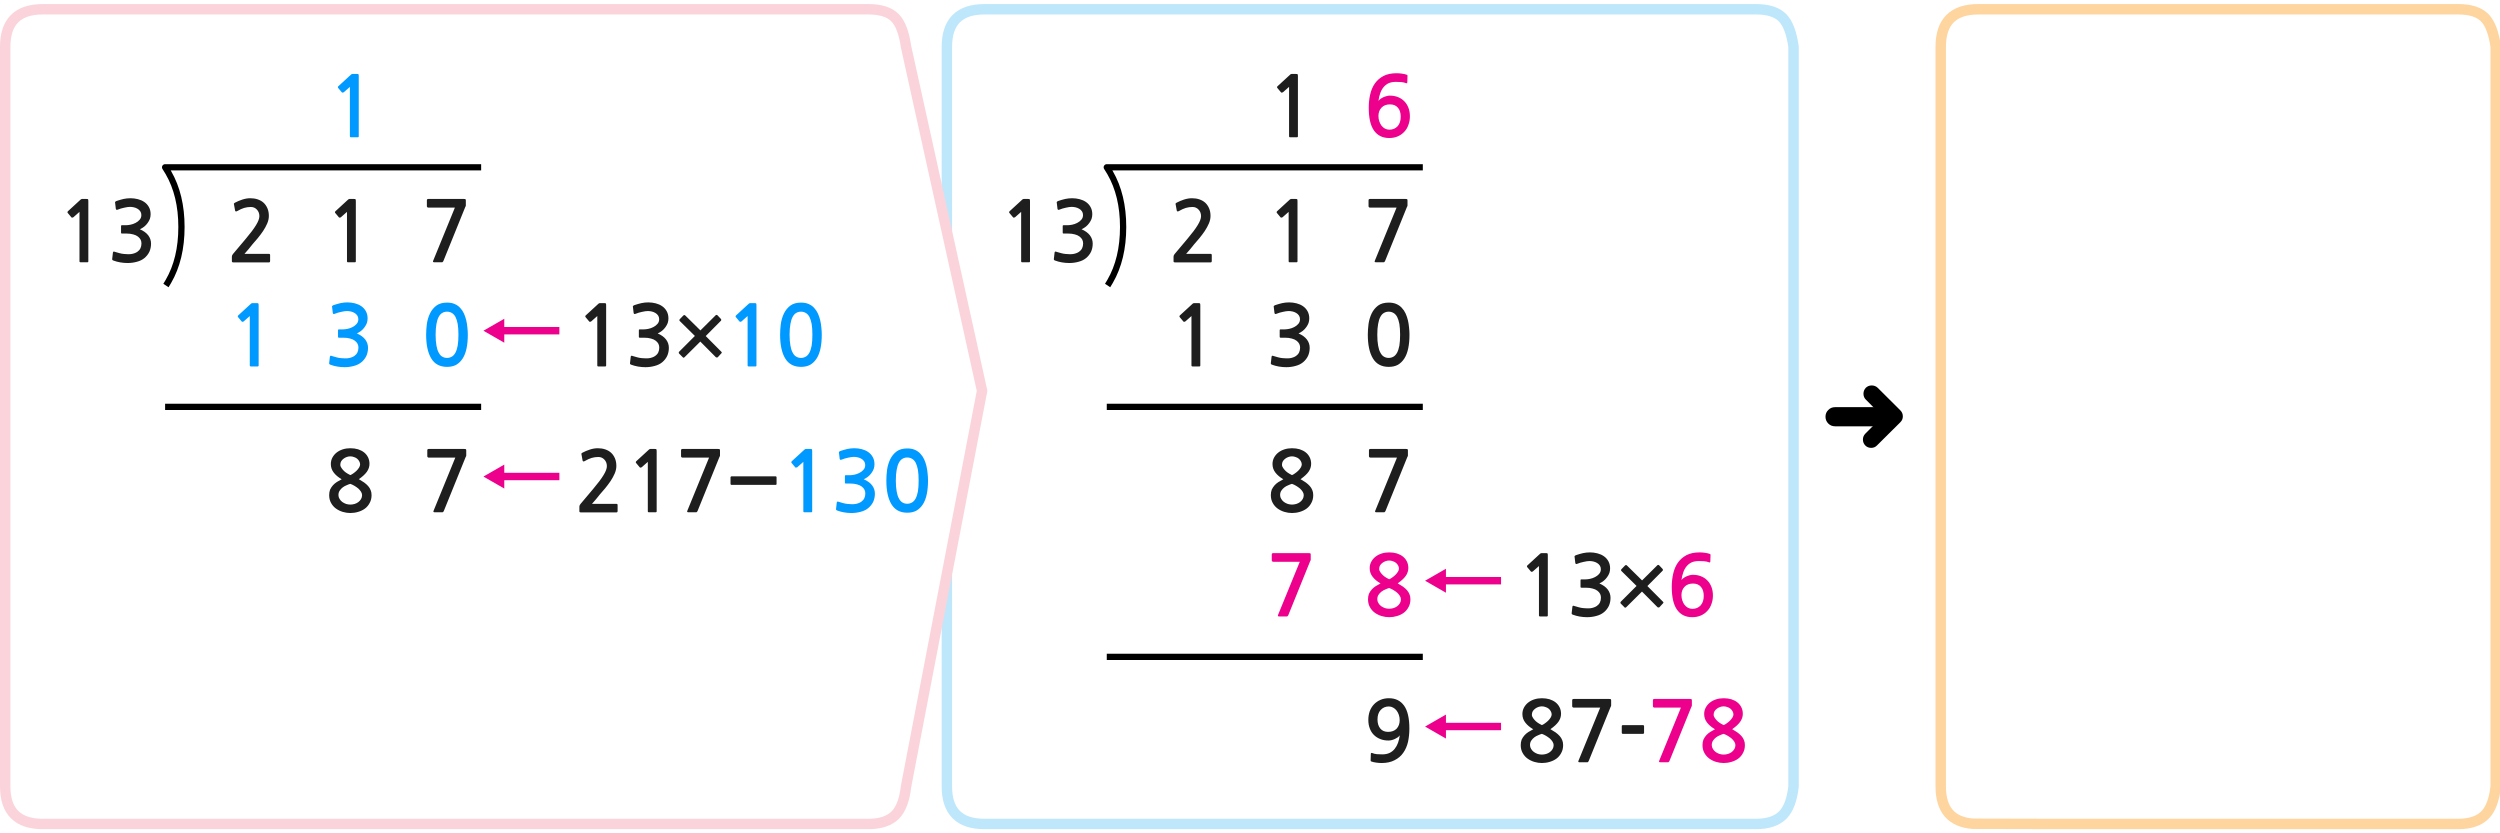 
<svg xmlns="http://www.w3.org/2000/svg" version="1.1" xmlns:xlink="http://www.w3.org/1999/xlink" preserveAspectRatio="none" x="0px" y="0px" width="1200px" height="400px" viewBox="0 0 1200 400">
<defs>
<filter id="Filter_1" x="-20%" y="-20%" width="140%" height="140%" color-interpolation-filters="sRGB">
<feColorMatrix in="SourceGraphic" type="matrix" values="0 0 0 0 1 0 0 0 0 0.4 0 0 0 0 0.4 0 0 0 1 0" result="result1"/>
</filter>

<g id="fnfnfmf4545_1_Layer1_0_FILL">
<path fill="#FFFFFF" stroke="none" d="
M 241.75 -211.35
Q 237.75 -215.5 228.95 -215.5
L -141.45 -215.5
Q -159.45 -215.5 -159.45 -197.5
L -159.45 157.55
Q -159.45 175.55 -141.45 175.55
L 228.95 175.55
Q 237.65 175.55 241.95 171.1 245.9 166.95 246.95 157.55
L 246.95 -197.5
Q 245.55 -207.4 241.75 -211.35 Z"/>
</g>

<g id="fnfnfmf4545_1_Layer0_0_FILL">
<path fill="#EC008C" stroke="none" d="
M 70.1 128.8
L 80.1 134.55 80.1 130.55 106.55 130.55 106.55 127 80.1 127 80.1 123.05 70.1 128.8
M 106.55 60.55
L 106.55 57 80.1 57 80.1 53.05 70.1 58.8 80.1 64.55 80.1 60.55 106.55 60.55
M 49.2 45.75
Q 47.5 46.3 46.25 47.3 45 48.3 44.25 49.7 43.5 51.1 43.5 52.8 43.5 55.1 44.9 56.9 46.3 58.7 48.7 60.1 47.5 60.7 46.4 61.4 45.3 62.1 44.5 63 43.7 63.9 43.15 65.05 42.7 66.2 42.7 67.7 42.7 69.85 43.6 71.45 44.5 73.1 45.95 74.15 47.4 75.2 49.2 75.75 51.05 76.3 52.85 76.3 54.8 76.3 56.6 75.75 58.5 75.2 59.9 74.15 61.3 73.1 62.15 71.45 63.05 69.85 63.05 67.7 63.05 66.3 62.6 65.3 62.2 64.25 61.4 63.35 60.6 62.45 59.5 61.65 58.35 60.9 56.95 60.05 59.55 58.25 60.8 56.5 62.05 54.7 62.05 52.7 62.05 50.95 61.35 49.55 60.65 48.15 59.45 47.2 58.25 46.25 56.55 45.7 54.85 45.2 52.85 45.2 50.9 45.2 49.2 45.75
M 52.85 49.1
Q 53.8 49.1 54.65 49.45 55.5 49.7 56.15 50.25 56.8 50.8 57.15 51.5 57.55 52.2 57.55 53 57.55 53.7 57.05 54.5 56.55 55.3 55.8 56.05 55.05 56.75 54.25 57.3 53.5 57.85 52.85 58.1 52.35 57.9 51.55 57.4 50.75 56.95 49.95 56.25 49.2 55.55 48.65 54.75 48.05 53.95 48.05 53.1 48.05 52.15 48.5 51.4 48.95 50.7 49.65 50.2 50.3 49.7 51.15 49.4 52 49.1 52.85 49.1
M 49 71
Q 48.2 70.4 47.7 69.55 47.15 68.7 47.15 67.7 47.15 66.45 47.75 65.55 48.35 64.65 49.2 64 50.05 63.35 51.1 62.95 52.05 62.5 52.85 62.3 53.85 62.65 54.85 63.25 55.85 63.85 56.7 64.55 57.5 65.3 58 66.1 58.5 66.95 58.5 67.7 58.5 68.75 58 69.6 57.5 70.45 56.7 71.05 55.9 71.65 54.9 71.95 53.85 72.25 52.85 72.25 51.9 72.25 50.85 71.95 49.85 71.6 49 71
M 198 115.7
Q 197.85 115.55 197.15 115.55
L 180.15 115.55
Q 179.45 115.55 179.45 116.2
L 179.45 119
Q 179.45 119.35 179.65 119.5 179.85 119.7 180.15 119.7
L 192.9 119.7 182.45 145.25
Q 182.3 145.7 182.45 145.8 182.6 145.95 183.2 145.95
L 186.45 145.95
Q 186.85 145.95 187 145.85 187.15 145.7 187.35 145.4
L 197.9 119.35
Q 198.15 119.05 198.15 118.7
L 198.15 116.3
Q 198.15 115.85 198 115.7
M 204.8 119.7
Q 204.05 121.1 204.05 122.8 204.05 125.1 205.45 126.9 206.85 128.7 209.25 130.1 208.05 130.7 206.95 131.4 205.85 132.1 205.05 133 204.25 133.9 203.7 135.05 203.25 136.2 203.25 137.7 203.25 139.85 204.15 141.45 205.05 143.1 206.5 144.15 207.95 145.2 209.75 145.75 211.6 146.3 213.4 146.3 215.35 146.3 217.15 145.75 219.05 145.2 220.45 144.15 221.85 143.1 222.7 141.45 223.6 139.85 223.6 137.7 223.6 136.3 223.15 135.3 222.75 134.25 221.95 133.35 221.15 132.45 220.05 131.65 218.9 130.9 217.5 130.05 220.1 128.25 221.35 126.5 222.6 124.7 222.6 122.7 222.6 120.95 221.9 119.55 221.2 118.15 220 117.2 218.8 116.25 217.1 115.7 215.4 115.2 213.4 115.2 211.45 115.2 209.75 115.75 208.05 116.3 206.8 117.3 205.55 118.3 204.8 119.7
M 208.6 123.1
Q 208.6 122.15 209.05 121.4 209.5 120.7 210.2 120.2 210.85 119.7 211.7 119.4 212.55 119.1 213.4 119.1 214.35 119.1 215.2 119.45 216.05 119.7 216.7 120.25 217.35 120.8 217.7 121.5 218.1 122.2 218.1 123 218.1 123.7 217.6 124.5 217.1 125.3 216.35 126.05 215.6 126.75 214.8 127.3 214.05 127.85 213.4 128.1 212.9 127.9 212.1 127.4 211.3 126.95 210.5 126.25 209.75 125.55 209.2 124.75 208.6 123.95 208.6 123.1
M 215.4 133.25
Q 216.4 133.85 217.25 134.55 218.05 135.3 218.55 136.1 219.05 136.95 219.05 137.7 219.05 138.75 218.55 139.6 218.05 140.45 217.25 141.05 216.45 141.65 215.45 141.95 214.4 142.25 213.4 142.25 212.45 142.25 211.4 141.95 210.4 141.6 209.55 141 208.75 140.4 208.25 139.55 207.7 138.7 207.7 137.7 207.7 136.45 208.3 135.55 208.9 134.65 209.75 134 210.6 133.35 211.65 132.95 212.6 132.5 213.4 132.3 214.4 132.65 215.4 133.25
M 207.1 46.45
Q 207.15 46.05 206.8 45.95 205.9 45.6 204.45 45.4 203.05 45.2 201.9 45.2 198.15 45.2 195.6 46.5 193.05 47.85 191.45 50.1 189.9 52.3 189.2 55.35 188.5 58.35 188.5 61.75 188.5 69.2 191.05 72.75 193.6 76.3 198.3 76.3 200.6 76.3 202.45 75.5 204.3 74.7 205.6 73.25 206.9 71.9 207.55 69.95 208.25 68.1 208.25 65.9 208.25 63.6 207.55 61.8 206.85 59.95 205.55 58.65 204.3 57.35 202.5 56.65 200.75 55.95 198.55 55.95 197.8 55.95 197 56.2 196.2 56.4 195.45 56.75 194.7 57.1 194.1 57.55 193.5 58 193.15 58.5 193.4 56.55 194 54.85 194.55 53.2 195.55 51.95 196.55 50.7 198 50 199.5 49.35 201.55 49.35 202.95 49.35 204.15 49.45 205.3 49.55 206.35 49.95 206.9 50.2 207 49.65
L 207.1 46.45
M 194.65 61.7
Q 196.1 60.15 198.7 60.15 201.15 60.15 202.5 61.75 203.85 63.3 203.85 66.1 203.85 68.95 202.35 70.65 200.8 72.3 198.4 72.3 197.3 72.3 196.3 71.8 195.35 71.3 194.65 70.4 193.95 69.5 193.55 68.25 193.15 67.1 193.15 65.7 193.15 63.25 194.65 61.7
M -3.5 46.2
L -3.5 49
Q -3.5 49.35 -3.3 49.5 -3.1 49.7 -2.8 49.7
L 9.95 49.7 -0.5 75.25
Q -0.65 75.7 -0.5 75.8 -0.35 75.95 0.25 75.95
L 3.5 75.95
Q 3.9 75.95 4.05 75.85 4.2 75.7 4.4 75.4
L 14.95 49.35
Q 15.2 49.05 15.2 48.7
L 15.2 46.3
Q 15.2 45.85 15.05 45.7 14.9 45.55 14.2 45.55
L -2.8 45.55
Q -3.5 45.55 -3.5 46.2
M 60.9 -180.05
Q 61.45 -179.8 61.55 -180.35
L 61.65 -183.55
Q 61.7 -183.95 61.35 -184.05 60.45 -184.4 59 -184.6 57.6 -184.8 56.45 -184.8 52.7 -184.8 50.15 -183.5 47.6 -182.15 46 -179.9 44.45 -177.7 43.75 -174.65 43.05 -171.65 43.05 -168.25 43.05 -160.8 45.6 -157.25 48.15 -153.7 52.85 -153.7 55.15 -153.7 57 -154.5 58.85 -155.3 60.15 -156.75 61.45 -158.1 62.1 -160.05 62.8 -161.9 62.8 -164.1 62.8 -166.4 62.1 -168.2 61.4 -170.05 60.1 -171.35 58.85 -172.65 57.05 -173.35 55.3 -174.05 53.1 -174.05 52.35 -174.05 51.55 -173.8 50.75 -173.6 50 -173.25 49.25 -172.9 48.65 -172.45 48.05 -172 47.7 -171.5 47.95 -173.45 48.55 -175.15 49.1 -176.8 50.1 -178.05 51.1 -179.3 52.55 -180 54.05 -180.65 56.1 -180.65 57.5 -180.65 58.7 -180.55 59.85 -180.45 60.9 -180.05
M 53.25 -169.85
Q 55.7 -169.85 57.05 -168.25 58.4 -166.7 58.4 -163.9 58.4 -161.05 56.9 -159.35 55.35 -157.7 52.95 -157.7 51.85 -157.7 50.85 -158.2 49.9 -158.7 49.2 -159.6 48.5 -160.5 48.1 -161.75 47.7 -162.9 47.7 -164.3 47.7 -166.75 49.2 -168.3 50.65 -169.85 53.25 -169.85 Z"/>

<path fill="#1E1E1E" stroke="none" d="
M 126.15 115.2
Q 124.2 115.2 122.5 115.75 120.8 116.3 119.55 117.3 118.3 118.3 117.55 119.7 116.8 121.1 116.8 122.8 116.8 125.1 118.2 126.9 119.6 128.7 122 130.1 120.8 130.7 119.7 131.4 118.6 132.1 117.8 133 117 133.9 116.45 135.05 116 136.2 116 137.7 116 139.85 116.9 141.45 117.8 143.1 119.25 144.15 120.7 145.2 122.5 145.75 124.35 146.3 126.15 146.3 128.1 146.3 129.9 145.75 131.8 145.2 133.2 144.15 134.6 143.1 135.45 141.45 136.35 139.85 136.35 137.7 136.35 136.3 135.9 135.3 135.5 134.25 134.7 133.35 133.9 132.45 132.8 131.65 131.65 130.9 130.25 130.05 132.85 128.25 134.1 126.5 135.35 124.7 135.35 122.7 135.35 120.95 134.65 119.55 133.95 118.15 132.75 117.2 131.55 116.25 129.85 115.7 128.15 115.2 126.15 115.2
M 121.8 121.4
Q 122.25 120.7 122.95 120.2 123.6 119.7 124.45 119.4 125.3 119.1 126.15 119.1 127.1 119.1 127.95 119.45 128.8 119.7 129.45 120.25 130.1 120.8 130.45 121.5 130.85 122.2 130.85 123 130.85 123.7 130.35 124.5 129.85 125.3 129.1 126.05 128.35 126.75 127.55 127.3 126.8 127.85 126.15 128.1 125.65 127.9 124.85 127.4 124.05 126.95 123.25 126.25 122.5 125.55 121.95 124.75 121.35 123.95 121.35 123.1 121.35 122.15 121.8 121.4
M 124.4 132.95
Q 125.35 132.5 126.15 132.3 127.15 132.65 128.15 133.25 129.15 133.85 130 134.55 130.8 135.3 131.3 136.1 131.8 136.95 131.8 137.7 131.8 138.75 131.3 139.6 130.8 140.45 130 141.05 129.2 141.65 128.2 141.95 127.15 142.25 126.15 142.25 125.2 142.25 124.15 141.95 123.15 141.6 122.3 141 121.5 140.4 121 139.55 120.45 138.7 120.45 137.7 120.45 136.45 121.05 135.55 121.65 134.65 122.5 134 123.35 133.35 124.4 132.95
M 159.25 115.7
Q 159.1 115.55 158.4 115.55
L 141.4 115.55
Q 140.7 115.55 140.7 116.2
L 140.7 119
Q 140.7 119.35 140.9 119.5 141.1 119.7 141.4 119.7
L 154.15 119.7 143.7 145.25
Q 143.55 145.7 143.7 145.8 143.85 145.95 144.45 145.95
L 147.7 145.95
Q 148.1 145.95 148.25 145.85 148.4 145.7 148.6 145.4
L 159.15 119.35
Q 159.4 119.05 159.4 118.7
L 159.4 116.3
Q 159.4 115.85 159.25 115.7
M 60 118.75
Q 57.45 115.2 52.75 115.2 50.45 115.2 48.65 116 46.8 116.8 45.5 118.2 44.2 119.6 43.5 121.5 42.85 123.4 42.85 125.6 42.85 127.9 43.55 129.7 44.2 131.5 45.5 132.8 46.8 134.1 48.6 134.8 50.35 135.5 52.5 135.5 53.25 135.5 54.05 135.3 54.85 135.1 55.6 134.75 56.35 134.4 57 133.95 57.6 133.5 57.95 133 57.7 134.9 57.1 136.6 56.5 138.25 55.5 139.5 54.5 140.75 53.05 141.45 51.6 142.15 49.5 142.15 48.1 142.15 46.95 142.05 45.75 141.95 44.7 141.5 44.15 141.3 44.05 141.85
L 43.95 145.05
Q 43.9 145.45 44.25 145.55 45.2 145.9 46.6 146.1 48.05 146.3 49.2 146.3 52.9 146.3 55.45 144.95 58.05 143.65 59.6 141.4 61.2 139.15 61.9 136.15 62.55 133.1 62.55 129.75 62.55 122.3 60 118.75
M 52.7 119.15
Q 53.8 119.15 54.75 119.7 55.7 120.2 56.4 121.1 57.1 122 57.5 123.2 57.9 124.4 57.9 125.75 57.9 128.2 56.45 129.8 54.95 131.35 52.35 131.35 49.9 131.35 48.6 129.75 47.25 128.15 47.25 125.4 47.25 122.5 48.75 120.85 50.3 119.15 52.7 119.15
M 149.25 45.2
Q 147.55 45.2 145.9 45.55 144.2 45.95 142.45 46.55 142.05 46.75 141.9 46.95 141.75 47.1 141.85 47.35
L 142.2 50.3
Q 142.3 50.65 142.5 50.75 142.7 50.85 143.2 50.65 143.8 50.4 144.6 50.15 145.4 49.9 146.2 49.75 147 49.55 147.75 49.45 148.45 49.35 149 49.35 149.85 49.35 150.8 49.55 151.75 49.75 152.6 50.25 153.4 50.7 153.95 51.5 154.45 52.25 154.45 53.25 154.45 54.6 153.65 55.5 152.85 56.45 151.65 57.05 150.5 57.65 149.25 57.9 148 58.15 147.15 58.15
L 145.25 58.15
Q 144.9 58.15 144.8 58.25 144.7 58.3 144.7 58.7
L 144.7 61.65
Q 144.7 61.95 144.8 62.05 144.9 62.15 145.25 62.15
L 147.2 62.15
Q 149.15 62.15 150.5 62.55 151.9 62.9 152.8 63.6 153.65 64.25 154.1 65.1 154.5 65.95 154.5 66.9 154.5 69.55 152.55 70.9 151.9 71.35 151.15 71.6 150.35 71.9 149.5 72 148.65 72.1 147.75 72.05 146.85 72 146.05 71.95 144.95 71.85 143.9 71.55 142.85 71.25 141.8 70.95 141.25 70.7 141.05 70.85 140.85 70.95 140.8 71.3
L 140.45 74.35
Q 140.4 74.7 140.6 74.85 140.75 75.05 141.15 75.15 142.6 75.7 144.35 76 146.1 76.3 147.85 76.3 150.15 76.3 152.3 75.7 154.45 75.15 155.95 73.9 157.45 72.65 158.3 70.9 159.1 69.1 159.1 67 159.1 64.8 157.75 63 156.4 61.25 153.75 60.1 154.85 59.6 155.8 58.85 156.75 58.1 157.45 57.1 158.15 56.15 158.55 55.1 158.9 54 158.9 52.9 158.9 50.9 158.05 49.4 157.2 47.9 155.85 47 154.55 46.1 152.8 45.65 151.05 45.2 149.25 45.2
M 129 46.65
Q 129 45.85 128.85 45.7 128.75 45.55 128.05 45.55
L 125.95 45.55
Q 125.8 45.55 125.6 45.65 125.4 45.7 125.35 45.8
L 119.2 51.45
Q 119 51.65 119 51.85 118.95 52.1 119.1 52.25
L 120.9 54.4
Q 121.05 54.55 121.3 54.5 121.55 54.5 121.8 54.35
L 124.75 51.75 124.75 75.45
Q 124.75 75.95 125.3 75.95
L 128.5 75.95
Q 129 75.95 129 75.45
L 129 46.65
M 174.65 132.3
Q 174.9 132.3 175.05 132.15 175.2 132 175.2 131.8
L 175.2 128.6
Q 175.2 128.4 175.05 128.25 174.9 128.1 174.65 128.1
L 165 128.1
Q 164.8 128.1 164.65 128.25 164.5 128.4 164.5 128.6
L 164.5 131.8
Q 164.5 132 164.65 132.15 164.8 132.3 165 132.3
L 174.65 132.3
M 184.05 53.1
L 182.45 51.4
Q 182.25 51.2 182 51.2 181.75 51.2 181.55 51.4
L 174.25 58.65 167 51.5
Q 166.55 51.05 166.05 51.5
L 164.35 53.25
Q 164.15 53.5 164.15 53.7 164.15 53.95 164.35 54.15
L 171.6 61.3 164.05 68.85
Q 163.85 69.05 163.85 69.35 163.85 69.6 164.05 69.8
L 165.75 71.5
Q 166.05 72 166.65 71.5
L 174.2 64 181.65 71.5
Q 181.85 71.65 182.15 71.65 182.4 71.65 182.6 71.5
L 184.25 69.7
Q 184.5 69.5 184.5 69.3 184.5 69.05 184.25 68.85
L 176.8 61.35 184.05 54.05
Q 184.25 53.9 184.25 53.6 184.25 53.3 184.05 53.1
M -37.95 -74.3
Q -38.05 -74.45 -38.75 -74.45
L -40.85 -74.45
Q -41 -74.45 -41.2 -74.35 -41.4 -74.3 -41.45 -74.2
L -47.6 -68.55
Q -47.8 -68.35 -47.8 -68.15 -47.85 -67.9 -47.7 -67.75
L -45.9 -65.6
Q -45.75 -65.45 -45.5 -65.5 -45.25 -65.5 -45 -65.65
L -42.05 -68.25 -42.05 -44.55
Q -42.05 -44.05 -41.5 -44.05
L -38.3 -44.05
Q -37.8 -44.05 -37.8 -44.55
L -37.8 -73.35
Q -37.8 -74.15 -37.95 -74.3
M -95.75 -124.35
Q -97.5 -124.8 -99.3 -124.8 -101 -124.8 -102.65 -124.45 -104.35 -124.05 -106.1 -123.45 -106.5 -123.25 -106.65 -123.05 -106.8 -122.9 -106.7 -122.65
L -106.35 -119.7
Q -106.25 -119.35 -106.05 -119.25 -105.85 -119.15 -105.35 -119.35 -104.75 -119.6 -103.95 -119.85 -103.15 -120.1 -102.35 -120.25 -101.55 -120.45 -100.8 -120.55 -100.1 -120.65 -99.55 -120.65 -98.7 -120.65 -97.75 -120.45 -96.8 -120.25 -95.95 -119.75 -95.15 -119.3 -94.6 -118.5 -94.1 -117.75 -94.1 -116.75 -94.1 -115.4 -94.9 -114.5 -95.7 -113.55 -96.9 -112.95 -98.05 -112.35 -99.3 -112.1 -100.55 -111.85 -101.4 -111.85
L -103.3 -111.85
Q -103.65 -111.85 -103.75 -111.75 -103.85 -111.7 -103.85 -111.3
L -103.85 -108.35
Q -103.85 -108.05 -103.75 -107.95 -103.65 -107.85 -103.3 -107.85
L -101.35 -107.85
Q -99.4 -107.85 -98.05 -107.45 -96.65 -107.1 -95.75 -106.4 -94.9 -105.75 -94.45 -104.9 -94.05 -104.05 -94.05 -103.1 -94.05 -100.45 -96 -99.1 -96.65 -98.65 -97.4 -98.4 -98.2 -98.1 -99.05 -98 -99.9 -97.9 -100.8 -97.95 -101.7 -98 -102.5 -98.05 -103.6 -98.15 -104.65 -98.45 -105.7 -98.75 -106.75 -99.05 -107.3 -99.3 -107.5 -99.15 -107.7 -99.05 -107.75 -98.7
L -108.1 -95.65
Q -108.15 -95.3 -107.95 -95.15 -107.8 -94.95 -107.4 -94.85 -105.95 -94.3 -104.2 -94 -102.45 -93.7 -100.7 -93.7 -98.4 -93.7 -96.25 -94.3 -94.1 -94.85 -92.6 -96.1 -91.1 -97.35 -90.25 -99.1 -89.45 -100.9 -89.45 -103 -89.45 -105.2 -90.8 -107 -92.15 -108.75 -94.8 -109.9 -93.7 -110.4 -92.75 -111.15 -91.8 -111.9 -91.1 -112.9 -90.4 -113.85 -90 -114.9 -89.65 -116 -89.65 -117.1 -89.65 -119.1 -90.5 -120.6 -91.35 -122.1 -92.7 -123 -94 -123.9 -95.75 -124.35
M -122.95 -124.35
Q -123.15 -124.3 -123.2 -124.2
L -129.35 -118.55
Q -129.55 -118.35 -129.55 -118.15 -129.6 -117.9 -129.45 -117.75
L -127.65 -115.6
Q -127.5 -115.45 -127.25 -115.5 -127 -115.5 -126.75 -115.65
L -123.8 -118.25 -123.8 -94.55
Q -123.8 -94.05 -123.25 -94.05
L -120.05 -94.05
Q -119.55 -94.05 -119.55 -94.55
L -119.55 -123.35
Q -119.55 -124.15 -119.7 -124.3 -119.8 -124.45 -120.5 -124.45
L -122.6 -124.45
Q -122.75 -124.45 -122.95 -124.35
M -41.8 -124.8
Q -43.65 -124.8 -45.65 -124.15 -47.6 -123.5 -49.1 -122.7 -49.5 -122.5 -49.65 -122.25 -49.75 -122.1 -49.65 -121.9
L -49.1 -118.85
Q -49 -118.5 -48.7 -118.45 -48.4 -118.45 -48.05 -118.65 -46.25 -119.7 -44.75 -120.15 -43.2 -120.6 -41.55 -120.6 -39.8 -120.6 -38.65 -119.35 -37.45 -118.1 -37.45 -116.2 -37.45 -114.5 -39.05 -111.9 -40.65 -109.25 -44 -105.3
L -50.1 -98.05
Q -50.3 -97.75 -50.5 -97.45 -50.65 -97.1 -50.65 -96.8
L -50.65 -94.5
Q -50.65 -94 -49.9 -94
L -32.85 -94
Q -32.3 -94 -32.3 -94.7
L -32.3 -97.5
Q -32.3 -98.1 -32.85 -98.1
L -44.6 -98.1
Q -43.6 -99.25 -42.6 -100.4 -41.6 -101.6 -40.75 -102.7 -39.65 -104 -38.25 -105.6 -36.9 -107.25 -35.7 -109 -34.5 -110.8 -33.7 -112.65 -32.9 -114.5 -32.9 -116.3 -32.9 -118.4 -33.6 -120 -34.3 -121.6 -35.45 -122.65 -36.6 -123.7 -38.25 -124.25 -39.85 -124.8 -41.8 -124.8
M 43.15 -1
Q 43.15 -0.65 43.35 -0.5 43.55 -0.3 43.85 -0.3
L 56.6 -0.3 46.15 25.25
Q 46 25.7 46.15 25.8 46.3 25.95 46.9 25.95
L 50.15 25.95
Q 50.55 25.95 50.7 25.85 50.85 25.7 51.05 25.4
L 61.6 -0.65
Q 61.85 -0.95 61.85 -1.3
L 61.85 -3.7
Q 61.85 -4.15 61.7 -4.3 61.55 -4.45 60.85 -4.45
L 43.85 -4.45
Q 43.15 -4.45 43.15 -3.8
L 43.15 -1
M 14.7 -0.45
Q 14 -1.85 12.8 -2.8 11.6 -3.75 9.9 -4.3 8.2 -4.8 6.2 -4.8 4.25 -4.8 2.55 -4.25 0.85 -3.7 -0.4 -2.7 -1.65 -1.7 -2.4 -0.3 -3.15 1.1 -3.15 2.8 -3.15 5.1 -1.75 6.9 -0.35 8.7 2.05 10.1 0.85 10.7 -0.25 11.4 -1.35 12.1 -2.15 13 -2.95 13.9 -3.5 15.05 -3.95 16.2 -3.95 17.7 -3.95 19.85 -3.05 21.45 -2.15 23.1 -0.7 24.15 0.75 25.2 2.55 25.75 4.4 26.3 6.2 26.3 8.15 26.3 9.95 25.75 11.85 25.2 13.25 24.15 14.65 23.1 15.5 21.45 16.4 19.85 16.4 17.7 16.4 16.3 15.95 15.3 15.55 14.25 14.75 13.35 13.95 12.45 12.85 11.65 11.7 10.9 10.3 10.05 12.9 8.25 14.15 6.5 15.4 4.7 15.4 2.7 15.4 0.95 14.7 -0.45
M 4.5 -0.6
Q 5.35 -0.9 6.2 -0.9 7.15 -0.9 8 -0.55 8.85 -0.3 9.5 0.25 10.15 0.8 10.5 1.5 10.9 2.2 10.9 3 10.9 3.7 10.4 4.5 9.9 5.3 9.15 6.05 8.4 6.75 7.6 7.3 6.85 7.85 6.2 8.1 5.7 7.9 4.9 7.4 4.1 6.95 3.3 6.25 2.55 5.55 2 4.75 1.4 3.95 1.4 3.1 1.4 2.15 1.85 1.4 2.3 0.7 3 0.2 3.65 -0.3 4.5 -0.6
M 8.2 13.25
Q 9.2 13.85 10.05 14.55 10.85 15.3 11.35 16.1 11.85 16.95 11.85 17.7 11.85 18.75 11.35 19.6 10.85 20.45 10.05 21.05 9.25 21.65 8.25 21.95 7.2 22.25 6.2 22.25 5.25 22.25 4.2 21.95 3.2 21.6 2.35 21 1.55 20.4 1.05 19.55 0.5 18.7 0.5 17.7 0.5 16.45 1.1 15.55 1.7 14.65 2.55 14 3.4 13.35 4.45 12.95 5.4 12.5 6.2 12.3 7.2 12.65 8.2 13.25
M 8.4 -74.35
Q 6.65 -74.8 4.85 -74.8 3.15 -74.8 1.5 -74.45 -0.2 -74.05 -1.95 -73.45 -2.35 -73.25 -2.5 -73.05 -2.65 -72.9 -2.55 -72.65
L -2.2 -69.7
Q -2.1 -69.35 -1.9 -69.25 -1.7 -69.15 -1.2 -69.35 -0.6 -69.6 0.2 -69.85 1 -70.1 1.8 -70.25 2.6 -70.45 3.35 -70.55 4.05 -70.65 4.6 -70.65 5.45 -70.65 6.4 -70.45 7.35 -70.25 8.2 -69.75 9 -69.3 9.55 -68.5 10.05 -67.75 10.05 -66.75 10.05 -65.4 9.25 -64.5 8.45 -63.55 7.25 -62.95 6.1 -62.35 4.85 -62.1 3.6 -61.85 2.75 -61.85
L 0.85 -61.85
Q 0.5 -61.85 0.4 -61.75 0.3 -61.7 0.3 -61.3
L 0.3 -58.35
Q 0.3 -58.05 0.4 -57.95 0.5 -57.85 0.85 -57.85
L 2.8 -57.85
Q 4.75 -57.85 6.1 -57.45 7.5 -57.1 8.4 -56.4 9.25 -55.75 9.7 -54.9 10.1 -54.05 10.1 -53.1 10.1 -50.45 8.15 -49.1 7.5 -48.65 6.75 -48.4 5.95 -48.1 5.1 -48 4.25 -47.9 3.35 -47.95 2.45 -48 1.65 -48.05 0.55 -48.15 -0.5 -48.45 -1.55 -48.75 -2.6 -49.05 -3.15 -49.3 -3.35 -49.15 -3.55 -49.05 -3.6 -48.7
L -3.95 -45.65
Q -4 -45.3 -3.8 -45.15 -3.65 -44.95 -3.25 -44.85 -1.8 -44.3 -0.05 -44 1.7 -43.7 3.45 -43.7 5.75 -43.7 7.9 -44.3 10.05 -44.85 11.55 -46.1 13.05 -47.35 13.9 -49.1 14.7 -50.9 14.7 -53 14.7 -55.2 13.35 -57 12 -58.75 9.35 -59.9 10.45 -60.4 11.4 -61.15 12.35 -61.9 13.05 -62.9 13.75 -63.85 14.15 -64.9 14.5 -66 14.5 -67.1 14.5 -69.1 13.65 -70.6 12.8 -72.1 11.45 -73 10.15 -73.9 8.4 -74.35
M 58.9 -72.2
Q 57.85 -73.35 56.25 -74.05 54.7 -74.7 52.65 -74.7 49.45 -74.7 47.5 -73.25 45.55 -71.75 44.45 -69.5 43.35 -67.2 42.95 -64.5 42.6 -61.75 42.6 -59.3 42.6 -51.95 45.05 -47.9 47.5 -43.85 52.65 -43.85 55.2 -43.85 57.05 -44.85 58.9 -45.95 60.15 -47.9 61.4 -49.85 62 -52.75 62.6 -55.65 62.6 -59.3 62.6 -60.95 62.4 -62.7 62.25 -64.5 61.85 -66.2 61.45 -67.9 60.75 -69.45 60.05 -71 58.9 -72.2
M 52.65 -70.35
Q 53.85 -70.35 54.9 -69.75 55.9 -69.2 56.65 -67.9 57.35 -66.55 57.75 -64.45 58.1 -62.3 58.1 -59.3 58.1 -56.2 57.75 -54.05 57.35 -51.95 56.65 -50.65 55.9 -49.3 54.9 -48.75 53.85 -48.15 52.65 -48.15 51.35 -48.15 50.35 -48.75 49.35 -49.3 48.65 -50.65 47.9 -51.95 47.55 -54.05 47.15 -56.2 47.15 -59.3 47.15 -62.3 47.55 -64.45 47.9 -66.55 48.65 -67.9 49.35 -69.2 50.35 -69.75 51.35 -70.35 52.65 -70.35
M 43.65 -124.45
Q 42.95 -124.45 42.95 -123.8
L 42.95 -121
Q 42.95 -120.65 43.15 -120.5 43.35 -120.3 43.65 -120.3
L 56.4 -120.3 45.95 -94.75
Q 45.8 -94.3 45.95 -94.2 46.1 -94.05 46.7 -94.05
L 49.95 -94.05
Q 50.35 -94.05 50.5 -94.15 50.65 -94.3 50.85 -94.6
L 61.4 -120.65
Q 61.65 -120.95 61.65 -121.3
L 61.65 -123.7
Q 61.65 -124.15 61.5 -124.3 61.35 -124.45 60.65 -124.45
L 43.65 -124.45
M 1.65 -115.65
L 4.6 -118.25 4.6 -94.55
Q 4.6 -94.05 5.15 -94.05
L 8.35 -94.05
Q 8.85 -94.05 8.85 -94.55
L 8.85 -123.35
Q 8.85 -124.15 8.7 -124.3 8.6 -124.45 7.9 -124.45
L 5.8 -124.45
Q 5.65 -124.45 5.45 -124.35 5.25 -124.3 5.2 -124.2
L -0.95 -118.55
Q -1.15 -118.35 -1.15 -118.15 -1.2 -117.9 -1.05 -117.75
L 0.75 -115.6
Q 0.9 -115.45 1.15 -115.5 1.4 -115.5 1.65 -115.65
M 9.05 -183.35
Q 9.05 -184.15 8.9 -184.3 8.8 -184.45 8.1 -184.45
L 6 -184.45
Q 5.85 -184.45 5.65 -184.35 5.45 -184.3 5.4 -184.2
L -0.75 -178.55
Q -0.95 -178.35 -0.95 -178.15 -1 -177.9 -0.85 -177.75
L 0.95 -175.6
Q 1.1 -175.45 1.35 -175.5 1.6 -175.5 1.85 -175.65
L 4.8 -178.25 4.8 -154.55
Q 4.8 -154.05 5.35 -154.05
L 8.55 -154.05
Q 9.05 -154.05 9.05 -154.55
L 9.05 -183.35 Z"/>
</g>

<g id="fnfnfmf4545_0_Layer1_0_FILL">
<path fill="#FFFFFF" stroke="none" d="
M 267.75 -211.35
Q 263.75 -215.5 254.95 -215.5
L -141.45 -215.5
Q -159.45 -215.5 -159.45 -197.5
L -159.45 157.55
Q -159.45 175.55 -141.45 175.55
L 254.95 175.55
Q 263.65 175.55 267.95 171.1 271.9 166.95 272.95 157.55
L 309.45 -32.35 272.95 -197.5
Q 271.55 -207.4 267.75 -211.35 Z"/>
</g>

<g id="fnfnfmf4545_0_Layer0_0_FILL">
<path fill="#EC008C" stroke="none" d="
M 106.55 10.55
L 106.55 7 80.1 7 80.1 3.05 70.1 8.8 80.1 14.55 80.1 10.55 106.55 10.55
M 80.1 -66.95
L 70.1 -61.2 80.1 -55.45 80.1 -59.45 106.55 -59.45 106.55 -63 80.1 -63 80.1 -66.95 Z"/>

<path fill="#1E1E1E" stroke="none" d="
M 210.8 9.2
Q 210.8 8.7 210.3 8.7
L 189.15 8.7
Q 188.95 8.7 188.85 8.85 188.7 9 188.7 9.2
L 188.7 12.3
Q 188.7 12.5 188.85 12.65 188.95 12.8 189.15 12.8
L 210.3 12.8
Q 210.8 12.8 210.8 12.3
L 210.8 9.2
M -95.75 -124.35
Q -97.5 -124.8 -99.3 -124.8 -101 -124.8 -102.65 -124.45 -104.35 -124.05 -106.1 -123.45 -106.5 -123.25 -106.65 -123.05 -106.8 -122.9 -106.7 -122.65
L -106.35 -119.7
Q -106.25 -119.35 -106.05 -119.25 -105.85 -119.15 -105.35 -119.35 -104.75 -119.6 -103.95 -119.85 -103.15 -120.1 -102.35 -120.25 -101.55 -120.45 -100.8 -120.55 -100.1 -120.65 -99.55 -120.65 -98.7 -120.65 -97.75 -120.45 -96.8 -120.25 -95.95 -119.75 -95.15 -119.3 -94.6 -118.5 -94.1 -117.75 -94.1 -116.75 -94.1 -115.4 -94.9 -114.5 -95.7 -113.55 -96.9 -112.95 -98.05 -112.35 -99.3 -112.1 -100.55 -111.85 -101.4 -111.85
L -103.3 -111.85
Q -103.65 -111.85 -103.75 -111.75 -103.85 -111.7 -103.85 -111.3
L -103.85 -108.35
Q -103.85 -108.05 -103.75 -107.95 -103.65 -107.85 -103.3 -107.85
L -101.35 -107.85
Q -99.4 -107.85 -98.05 -107.45 -96.65 -107.1 -95.75 -106.4 -94.9 -105.75 -94.45 -104.9 -94.05 -104.05 -94.05 -103.1 -94.05 -100.45 -96 -99.1 -96.65 -98.65 -97.4 -98.4 -98.2 -98.1 -99.05 -98 -99.9 -97.9 -100.8 -97.95 -101.7 -98 -102.5 -98.05 -103.6 -98.15 -104.65 -98.45 -105.7 -98.75 -106.75 -99.05 -107.3 -99.3 -107.5 -99.15 -107.7 -99.05 -107.75 -98.7
L -108.1 -95.65
Q -108.15 -95.3 -107.95 -95.15 -107.8 -94.95 -107.4 -94.85 -105.95 -94.3 -104.2 -94 -102.45 -93.7 -100.7 -93.7 -98.4 -93.7 -96.25 -94.3 -94.1 -94.85 -92.6 -96.1 -91.1 -97.35 -90.25 -99.1 -89.45 -100.9 -89.45 -103 -89.45 -105.2 -90.8 -107 -92.15 -108.75 -94.8 -109.9 -93.7 -110.4 -92.75 -111.15 -91.8 -111.9 -91.1 -112.9 -90.4 -113.85 -90 -114.9 -89.65 -116 -89.65 -117.1 -89.65 -119.1 -90.5 -120.6 -91.35 -122.1 -92.7 -123 -94 -123.9 -95.75 -124.35
M -122.95 -124.35
Q -123.15 -124.3 -123.2 -124.2
L -129.35 -118.55
Q -129.55 -118.35 -129.55 -118.15 -129.6 -117.9 -129.45 -117.75
L -127.65 -115.6
Q -127.5 -115.45 -127.25 -115.5 -127 -115.5 -126.75 -115.65
L -123.8 -118.25 -123.8 -94.55
Q -123.8 -94.05 -123.25 -94.05
L -120.05 -94.05
Q -119.55 -94.05 -119.55 -94.55
L -119.55 -123.35
Q -119.55 -124.15 -119.7 -124.3 -119.8 -124.45 -120.5 -124.45
L -122.6 -124.45
Q -122.75 -124.45 -122.95 -124.35
M -41.8 -124.8
Q -43.65 -124.8 -45.65 -124.15 -47.6 -123.5 -49.1 -122.7 -49.5 -122.5 -49.65 -122.25 -49.75 -122.1 -49.65 -121.9
L -49.1 -118.85
Q -49 -118.5 -48.7 -118.45 -48.4 -118.45 -48.05 -118.65 -46.25 -119.7 -44.75 -120.15 -43.2 -120.6 -41.55 -120.6 -39.8 -120.6 -38.65 -119.35 -37.45 -118.1 -37.45 -116.2 -37.45 -114.5 -39.05 -111.9 -40.65 -109.25 -44 -105.3
L -50.1 -98.05
Q -50.3 -97.75 -50.5 -97.45 -50.65 -97.1 -50.65 -96.8
L -50.65 -94.5
Q -50.65 -94 -49.9 -94
L -32.85 -94
Q -32.3 -94 -32.3 -94.7
L -32.3 -97.5
Q -32.3 -98.1 -32.85 -98.1
L -44.6 -98.1
Q -43.6 -99.25 -42.6 -100.4 -41.6 -101.6 -40.75 -102.7 -39.65 -104 -38.25 -105.6 -36.9 -107.25 -35.7 -109 -34.5 -110.8 -33.7 -112.65 -32.9 -114.5 -32.9 -116.3 -32.9 -118.4 -33.6 -120 -34.3 -121.6 -35.45 -122.65 -36.6 -123.7 -38.25 -124.25 -39.85 -124.8 -41.8 -124.8
M 164.95 -3.8
L 164.95 -1
Q 164.95 -0.65 165.15 -0.5 165.35 -0.3 165.65 -0.3
L 178.4 -0.3 167.95 25.25
Q 167.8 25.7 167.95 25.8 168.1 25.95 168.7 25.95
L 171.95 25.95
Q 172.35 25.95 172.5 25.85 172.65 25.7 172.85 25.4
L 183.4 -0.65
Q 183.65 -0.95 183.65 -1.3
L 183.65 -3.7
Q 183.65 -4.15 183.5 -4.3 183.35 -4.45 182.65 -4.45
L 165.65 -4.45
Q 164.95 -4.45 164.95 -3.8
M 182 -68.8
Q 181.75 -68.8 181.55 -68.6
L 174.25 -61.35 167 -68.5
Q 166.55 -68.95 166.05 -68.5
L 164.35 -66.75
Q 164.15 -66.5 164.15 -66.3 164.15 -66.05 164.35 -65.85
L 171.6 -58.7 164.05 -51.15
Q 163.85 -50.95 163.85 -50.65 163.85 -50.4 164.05 -50.2
L 165.75 -48.5
Q 166.05 -48 166.65 -48.5
L 174.2 -56 181.65 -48.5
Q 181.85 -48.35 182.15 -48.35 182.4 -48.35 182.6 -48.5
L 184.25 -50.3
Q 184.5 -50.5 184.5 -50.7 184.5 -50.95 184.25 -51.15
L 176.8 -58.65 184.05 -65.95
Q 184.25 -66.1 184.25 -66.4 184.25 -66.7 184.05 -66.9
L 182.45 -68.6
Q 182.25 -68.8 182 -68.8
M 149.85 -4.35
Q 149.65 -4.3 149.6 -4.2
L 143.45 1.45
Q 143.25 1.65 143.25 1.85 143.2 2.1 143.35 2.25
L 145.15 4.4
Q 145.3 4.55 145.55 4.5 145.8 4.5 146.05 4.35
L 149 1.75 149 25.45
Q 149 25.95 149.55 25.95
L 152.75 25.95
Q 153.25 25.95 153.25 25.45
L 153.25 -3.35
Q 153.25 -4.15 153.1 -4.3 153 -4.45 152.3 -4.45
L 150.2 -4.45
Q 150.05 -4.45 149.85 -4.35
M 121.15 -4.15
Q 119.2 -3.5 117.7 -2.7 117.3 -2.5 117.15 -2.25 117.05 -2.1 117.15 -1.9
L 117.7 1.15
Q 117.8 1.5 118.1 1.55 118.4 1.55 118.75 1.35 120.55 0.3 122.05 -0.15 123.6 -0.6 125.25 -0.6 127 -0.6 128.15 0.65 129.35 1.9 129.35 3.8 129.35 5.5 127.75 8.1 126.15 10.75 122.8 14.7
L 116.7 21.95
Q 116.5 22.25 116.3 22.55 116.15 22.9 116.15 23.2
L 116.15 25.5
Q 116.15 26 116.9 26
L 133.95 26
Q 134.5 26 134.5 25.3
L 134.5 22.5
Q 134.5 21.9 133.95 21.9
L 122.2 21.9
Q 123.2 20.75 124.2 19.6 125.2 18.4 126.05 17.3 127.15 16 128.55 14.4 129.9 12.75 131.1 11 132.3 9.2 133.1 7.35 133.9 5.5 133.9 3.7 133.9 1.6 133.2 0 132.5 -1.6 131.35 -2.65 130.2 -3.7 128.55 -4.25 126.95 -4.8 125 -4.8 123.15 -4.8 121.15 -4.15
M 128.85 -74.3
Q 128.75 -74.45 128.05 -74.45
L 125.95 -74.45
Q 125.8 -74.45 125.6 -74.35 125.4 -74.3 125.35 -74.2
L 119.2 -68.55
Q 119 -68.35 119 -68.15 118.95 -67.9 119.1 -67.75
L 120.9 -65.6
Q 121.05 -65.45 121.3 -65.5 121.55 -65.5 121.8 -65.65
L 124.75 -68.25 124.75 -44.55
Q 124.75 -44.05 125.3 -44.05
L 128.5 -44.05
Q 129 -44.05 129 -44.55
L 129 -73.35
Q 129 -74.15 128.85 -74.3
M 152.8 -74.35
Q 151.05 -74.8 149.25 -74.8 147.55 -74.8 145.9 -74.45 144.2 -74.05 142.45 -73.45 142.05 -73.25 141.9 -73.05 141.75 -72.9 141.85 -72.65
L 142.2 -69.7
Q 142.3 -69.35 142.5 -69.25 142.7 -69.15 143.2 -69.35 143.8 -69.6 144.6 -69.85 145.4 -70.1 146.2 -70.25 147 -70.45 147.75 -70.55 148.45 -70.65 149 -70.65 149.85 -70.65 150.8 -70.45 151.75 -70.25 152.6 -69.75 153.4 -69.3 153.95 -68.5 154.45 -67.75 154.45 -66.75 154.45 -65.4 153.65 -64.5 152.85 -63.55 151.65 -62.95 150.5 -62.35 149.25 -62.1 148 -61.85 147.15 -61.85
L 145.25 -61.85
Q 144.9 -61.85 144.8 -61.75 144.7 -61.7 144.7 -61.3
L 144.7 -58.35
Q 144.7 -58.05 144.8 -57.95 144.9 -57.85 145.25 -57.85
L 147.2 -57.85
Q 149.15 -57.85 150.5 -57.45 151.9 -57.1 152.8 -56.4 153.65 -55.75 154.1 -54.9 154.5 -54.05 154.5 -53.1 154.5 -50.45 152.55 -49.1 151.9 -48.65 151.15 -48.4 150.35 -48.1 149.5 -48 148.65 -47.9 147.75 -47.95 146.85 -48 146.05 -48.05 144.95 -48.15 143.9 -48.45 142.85 -48.75 141.8 -49.05 141.25 -49.3 141.05 -49.15 140.85 -49.05 140.8 -48.7
L 140.45 -45.65
Q 140.4 -45.3 140.6 -45.15 140.75 -44.95 141.15 -44.85 142.6 -44.3 144.35 -44 146.1 -43.7 147.85 -43.7 150.15 -43.7 152.3 -44.3 154.45 -44.85 155.95 -46.1 157.45 -47.35 158.3 -49.1 159.1 -50.9 159.1 -53 159.1 -55.2 157.75 -57 156.4 -58.75 153.75 -59.9 154.85 -60.4 155.8 -61.15 156.75 -61.9 157.45 -62.9 158.15 -63.85 158.55 -64.9 158.9 -66 158.9 -67.1 158.9 -69.1 158.05 -70.6 157.2 -72.1 155.85 -73 154.55 -73.9 152.8 -74.35
M 43.15 -1
Q 43.15 -0.65 43.35 -0.5 43.55 -0.3 43.85 -0.3
L 56.6 -0.3 46.15 25.25
Q 46 25.7 46.15 25.8 46.3 25.95 46.9 25.95
L 50.15 25.95
Q 50.55 25.95 50.7 25.85 50.85 25.7 51.05 25.4
L 61.6 -0.65
Q 61.85 -0.95 61.85 -1.3
L 61.85 -3.7
Q 61.85 -4.15 61.7 -4.3 61.55 -4.45 60.85 -4.45
L 43.85 -4.45
Q 43.15 -4.45 43.15 -3.8
L 43.15 -1
M 14.7 -0.45
Q 14 -1.85 12.8 -2.8 11.6 -3.75 9.9 -4.3 8.2 -4.8 6.2 -4.8 4.25 -4.8 2.55 -4.25 0.85 -3.7 -0.4 -2.7 -1.65 -1.7 -2.4 -0.3 -3.15 1.1 -3.15 2.8 -3.15 5.1 -1.75 6.9 -0.35 8.7 2.05 10.1 0.85 10.7 -0.25 11.4 -1.35 12.1 -2.15 13 -2.95 13.9 -3.5 15.05 -3.95 16.2 -3.95 17.7 -3.95 19.85 -3.05 21.45 -2.15 23.1 -0.7 24.15 0.75 25.2 2.55 25.75 4.4 26.3 6.2 26.3 8.15 26.3 9.95 25.75 11.85 25.2 13.25 24.15 14.65 23.1 15.5 21.45 16.4 19.85 16.4 17.7 16.4 16.3 15.95 15.3 15.55 14.25 14.75 13.35 13.95 12.45 12.85 11.65 11.7 10.9 10.3 10.05 12.9 8.25 14.15 6.5 15.4 4.7 15.4 2.7 15.4 0.95 14.7 -0.45
M 4.5 -0.6
Q 5.35 -0.9 6.2 -0.9 7.15 -0.9 8 -0.55 8.85 -0.3 9.5 0.25 10.15 0.8 10.5 1.5 10.9 2.2 10.9 3 10.9 3.7 10.4 4.5 9.9 5.3 9.15 6.05 8.4 6.75 7.6 7.3 6.85 7.85 6.2 8.1 5.7 7.9 4.9 7.4 4.1 6.95 3.3 6.25 2.55 5.55 2 4.75 1.4 3.95 1.4 3.1 1.4 2.15 1.85 1.4 2.3 0.7 3 0.2 3.65 -0.3 4.5 -0.6
M 8.2 13.25
Q 9.2 13.85 10.05 14.55 10.85 15.3 11.35 16.1 11.85 16.95 11.85 17.7 11.85 18.75 11.35 19.6 10.85 20.45 10.05 21.05 9.25 21.65 8.25 21.95 7.2 22.25 6.2 22.25 5.25 22.25 4.2 21.95 3.2 21.6 2.35 21 1.55 20.4 1.05 19.55 0.5 18.7 0.5 17.7 0.5 16.45 1.1 15.55 1.7 14.65 2.55 14 3.4 13.35 4.45 12.95 5.4 12.5 6.2 12.3 7.2 12.65 8.2 13.25
M 43.65 -124.45
Q 42.95 -124.45 42.95 -123.8
L 42.95 -121
Q 42.95 -120.65 43.15 -120.5 43.35 -120.3 43.65 -120.3
L 56.4 -120.3 45.95 -94.75
Q 45.8 -94.3 45.95 -94.2 46.1 -94.05 46.7 -94.05
L 49.95 -94.05
Q 50.35 -94.05 50.5 -94.15 50.65 -94.3 50.85 -94.6
L 61.4 -120.65
Q 61.65 -120.95 61.65 -121.3
L 61.65 -123.7
Q 61.65 -124.15 61.5 -124.3 61.35 -124.45 60.65 -124.45
L 43.65 -124.45
M 1.65 -115.65
L 4.6 -118.25 4.6 -94.55
Q 4.6 -94.05 5.15 -94.05
L 8.35 -94.05
Q 8.85 -94.05 8.85 -94.55
L 8.85 -123.35
Q 8.85 -124.15 8.7 -124.3 8.6 -124.45 7.9 -124.45
L 5.8 -124.45
Q 5.65 -124.45 5.45 -124.35 5.25 -124.3 5.2 -124.2
L -0.95 -118.55
Q -1.15 -118.35 -1.15 -118.15 -1.2 -117.9 -1.05 -117.75
L 0.75 -115.6
Q 0.9 -115.45 1.15 -115.5 1.4 -115.5 1.65 -115.65 Z"/>

<path fill="#0099FF" stroke="none" d="
M -37.95 -74.3
Q -38.05 -74.45 -38.75 -74.45
L -40.85 -74.45
Q -41 -74.45 -41.2 -74.35 -41.4 -74.3 -41.45 -74.2
L -47.6 -68.55
Q -47.8 -68.35 -47.8 -68.15 -47.85 -67.9 -47.7 -67.75
L -45.9 -65.6
Q -45.75 -65.45 -45.5 -65.5 -45.25 -65.5 -45 -65.65
L -42.05 -68.25 -42.05 -44.55
Q -42.05 -44.05 -41.5 -44.05
L -38.3 -44.05
Q -37.8 -44.05 -37.8 -44.55
L -37.8 -73.35
Q -37.8 -74.15 -37.95 -74.3
M 277.15 -4.05
Q 275.6 -4.7 273.55 -4.7 270.35 -4.7 268.4 -3.25 266.45 -1.75 265.35 0.5 264.25 2.8 263.85 5.5 263.5 8.25 263.5 10.7 263.5 18.05 265.95 22.1 268.4 26.15 273.55 26.15 276.1 26.15 277.95 25.15 279.8 24.05 281.05 22.1 282.3 20.15 282.9 17.25 283.5 14.35 283.5 10.7 283.5 9.05 283.3 7.3 283.15 5.5 282.75 3.8 282.35 2.1 281.65 0.55 280.95 -1 279.8 -2.2 278.75 -3.35 277.15 -4.05
M 278.65 5.55
Q 279 7.7 279 10.7 279 13.8 278.65 15.95 278.25 18.05 277.55 19.35 276.8 20.7 275.8 21.25 274.75 21.85 273.55 21.85 272.25 21.85 271.25 21.25 270.25 20.7 269.55 19.35 268.8 18.05 268.45 15.95 268.05 13.8 268.05 10.7 268.05 7.7 268.45 5.55 268.8 3.45 269.55 2.1 270.25 0.8 271.25 0.25 272.25 -0.35 273.55 -0.35 274.75 -0.35 275.8 0.25 276.8 0.8 277.55 2.1 278.25 3.45 278.65 5.55
M 224.5 -4.35
Q 224.3 -4.3 224.25 -4.2
L 218.1 1.45
Q 217.9 1.65 217.9 1.85 217.85 2.1 218 2.25
L 219.8 4.4
Q 219.95 4.55 220.2 4.5 220.45 4.5 220.7 4.35
L 223.65 1.75 223.65 25.45
Q 223.65 25.95 224.2 25.95
L 227.4 25.95
Q 227.9 25.95 227.9 25.45
L 227.9 -3.35
Q 227.9 -4.15 227.75 -4.3 227.65 -4.45 226.95 -4.45
L 224.85 -4.45
Q 224.7 -4.45 224.5 -4.35
M 240.8 -3.05
Q 240.65 -2.9 240.75 -2.65
L 241.1 0.3
Q 241.2 0.65 241.4 0.75 241.6 0.85 242.1 0.65 242.7 0.4 243.5 0.15 244.3 -0.1 245.1 -0.25 245.9 -0.45 246.65 -0.55 247.35 -0.65 247.9 -0.65 248.75 -0.65 249.7 -0.45 250.65 -0.25 251.5 0.25 252.3 0.7 252.85 1.5 253.35 2.25 253.35 3.25 253.35 4.6 252.55 5.5 251.75 6.45 250.55 7.05 249.4 7.65 248.15 7.9 246.9 8.15 246.05 8.15
L 244.15 8.15
Q 243.8 8.15 243.7 8.25 243.6 8.3 243.6 8.7
L 243.6 11.65
Q 243.6 11.95 243.7 12.05 243.8 12.15 244.15 12.15
L 246.1 12.15
Q 248.05 12.15 249.4 12.55 250.8 12.9 251.7 13.6 252.55 14.25 253 15.1 253.4 15.95 253.4 16.9 253.4 19.55 251.45 20.9 250.8 21.35 250.05 21.6 249.25 21.9 248.4 22 247.55 22.1 246.65 22.05 245.75 22 244.95 21.95 243.85 21.85 242.8 21.55 241.75 21.25 240.7 20.95 240.15 20.7 239.95 20.85 239.75 20.95 239.7 21.3
L 239.35 24.35
Q 239.3 24.7 239.5 24.85 239.65 25.05 240.05 25.15 241.5 25.7 243.25 26 245 26.3 246.75 26.3 249.05 26.3 251.2 25.7 253.35 25.15 254.85 23.9 256.35 22.65 257.2 20.9 258 19.1 258 17 258 14.8 256.65 13 255.3 11.25 252.65 10.1 253.75 9.6 254.7 8.85 255.65 8.1 256.35 7.1 257.05 6.15 257.45 5.1 257.8 4 257.8 2.9 257.8 0.9 256.95 -0.6 256.1 -2.1 254.75 -3 253.45 -3.9 251.7 -4.35 249.95 -4.8 248.15 -4.8 246.45 -4.8 244.8 -4.45 243.1 -4.05 241.35 -3.45 240.95 -3.25 240.8 -3.05
M 198.1 -74.45
Q 197.95 -74.45 197.75 -74.35 197.55 -74.3 197.5 -74.2
L 191.35 -68.55
Q 191.15 -68.35 191.15 -68.15 191.1 -67.9 191.25 -67.75
L 193.05 -65.6
Q 193.2 -65.45 193.45 -65.5 193.7 -65.5 193.95 -65.65
L 196.9 -68.25 196.9 -44.55
Q 196.9 -44.05 197.45 -44.05
L 200.65 -44.05
Q 201.15 -44.05 201.15 -44.55
L 201.15 -73.35
Q 201.15 -74.15 201 -74.3 200.9 -74.45 200.2 -74.45
L 198.1 -74.45
M 214.35 -69.5
Q 213.25 -67.2 212.85 -64.5 212.5 -61.75 212.5 -59.3 212.5 -51.95 214.95 -47.9 217.4 -43.85 222.55 -43.85 225.1 -43.85 226.95 -44.85 228.8 -45.95 230.05 -47.9 231.3 -49.85 231.9 -52.75 232.5 -55.65 232.5 -59.3 232.5 -60.95 232.3 -62.7 232.15 -64.5 231.75 -66.2 231.35 -67.9 230.65 -69.45 229.95 -71 228.8 -72.2 227.75 -73.35 226.15 -74.05 224.6 -74.7 222.55 -74.7 219.35 -74.7 217.4 -73.25 215.45 -71.75 214.35 -69.5
M 217.45 -64.45
Q 217.8 -66.55 218.55 -67.9 219.25 -69.2 220.25 -69.75 221.25 -70.35 222.55 -70.35 223.75 -70.35 224.8 -69.75 225.8 -69.2 226.55 -67.9 227.25 -66.55 227.65 -64.45 228 -62.3 228 -59.3 228 -56.2 227.65 -54.05 227.25 -51.95 226.55 -50.65 225.8 -49.3 224.8 -48.75 223.75 -48.15 222.55 -48.15 221.25 -48.15 220.25 -48.75 219.25 -49.3 218.55 -50.65 217.8 -51.95 217.45 -54.05 217.05 -56.2 217.05 -59.3 217.05 -62.3 217.45 -64.45
M 8.4 -74.35
Q 6.65 -74.8 4.85 -74.8 3.15 -74.8 1.5 -74.45 -0.2 -74.05 -1.95 -73.45 -2.35 -73.25 -2.5 -73.05 -2.65 -72.9 -2.55 -72.65
L -2.2 -69.7
Q -2.1 -69.35 -1.9 -69.25 -1.7 -69.15 -1.2 -69.35 -0.6 -69.6 0.2 -69.85 1 -70.1 1.8 -70.25 2.6 -70.45 3.35 -70.55 4.05 -70.65 4.6 -70.65 5.45 -70.65 6.4 -70.45 7.35 -70.25 8.2 -69.75 9 -69.3 9.55 -68.5 10.05 -67.75 10.05 -66.75 10.05 -65.4 9.25 -64.5 8.45 -63.55 7.25 -62.95 6.1 -62.35 4.85 -62.1 3.6 -61.85 2.75 -61.85
L 0.85 -61.85
Q 0.5 -61.85 0.4 -61.75 0.3 -61.7 0.3 -61.3
L 0.3 -58.35
Q 0.3 -58.05 0.4 -57.95 0.5 -57.85 0.85 -57.85
L 2.8 -57.85
Q 4.75 -57.85 6.1 -57.45 7.5 -57.1 8.4 -56.4 9.25 -55.75 9.7 -54.9 10.1 -54.05 10.1 -53.1 10.1 -50.45 8.15 -49.1 7.5 -48.65 6.75 -48.4 5.95 -48.1 5.1 -48 4.25 -47.9 3.35 -47.95 2.45 -48 1.65 -48.05 0.55 -48.15 -0.5 -48.45 -1.55 -48.75 -2.6 -49.05 -3.15 -49.3 -3.35 -49.15 -3.55 -49.05 -3.6 -48.7
L -3.95 -45.65
Q -4 -45.3 -3.8 -45.15 -3.65 -44.95 -3.25 -44.85 -1.8 -44.3 -0.05 -44 1.7 -43.7 3.45 -43.7 5.75 -43.7 7.9 -44.3 10.05 -44.85 11.55 -46.1 13.05 -47.35 13.9 -49.1 14.7 -50.9 14.7 -53 14.7 -55.2 13.35 -57 12 -58.75 9.35 -59.9 10.45 -60.4 11.4 -61.15 12.35 -61.9 13.05 -62.9 13.75 -63.85 14.15 -64.9 14.5 -66 14.5 -67.1 14.5 -69.1 13.65 -70.6 12.8 -72.1 11.45 -73 10.15 -73.9 8.4 -74.35
M 58.9 -72.2
Q 57.85 -73.35 56.25 -74.05 54.7 -74.7 52.65 -74.7 49.45 -74.7 47.5 -73.25 45.55 -71.75 44.45 -69.5 43.35 -67.2 42.95 -64.5 42.6 -61.75 42.6 -59.3 42.6 -51.95 45.05 -47.9 47.5 -43.85 52.65 -43.85 55.2 -43.85 57.05 -44.85 58.9 -45.95 60.15 -47.9 61.4 -49.85 62 -52.75 62.6 -55.65 62.6 -59.3 62.6 -60.95 62.4 -62.7 62.25 -64.5 61.85 -66.2 61.45 -67.9 60.75 -69.45 60.05 -71 58.9 -72.2
M 52.65 -70.35
Q 53.85 -70.35 54.9 -69.75 55.9 -69.2 56.65 -67.9 57.35 -66.55 57.75 -64.45 58.1 -62.3 58.1 -59.3 58.1 -56.2 57.75 -54.05 57.35 -51.95 56.65 -50.65 55.9 -49.3 54.9 -48.75 53.85 -48.15 52.65 -48.15 51.35 -48.15 50.35 -48.75 49.35 -49.3 48.65 -50.65 47.9 -51.95 47.55 -54.05 47.15 -56.2 47.15 -59.3 47.15 -62.3 47.55 -64.45 47.9 -66.55 48.65 -67.9 49.35 -69.2 50.35 -69.75 51.35 -70.35 52.65 -70.35
M 10.1 -184.3
Q 10 -184.45 9.3 -184.45
L 7.2 -184.45
Q 7.05 -184.45 6.85 -184.35 6.65 -184.3 6.6 -184.2
L 0.45 -178.55
Q 0.25 -178.35 0.25 -178.15 0.2 -177.9 0.35 -177.75
L 2.15 -175.6
Q 2.3 -175.45 2.55 -175.5 2.8 -175.5 3.05 -175.65
L 6 -178.25 6 -154.55
Q 6 -154.05 6.55 -154.05
L 9.75 -154.05
Q 10.25 -154.05 10.25 -154.55
L 10.25 -183.35
Q 10.25 -184.15 10.1 -184.3 Z"/>

<path fill="#FFFFFF" stroke="none" d="
M 68.1 -183.35
Q 68.1 -184.15 67.95 -184.3 67.85 -184.45 67.15 -184.45
L 65.05 -184.45
Q 64.9 -184.45 64.7 -184.35 64.5 -184.3 64.45 -184.2
L 58.3 -178.55
Q 58.1 -178.35 58.1 -178.15 58.05 -177.9 58.2 -177.75
L 60 -175.6
Q 60.15 -175.45 60.4 -175.5 60.65 -175.5 60.9 -175.65
L 63.85 -178.25 63.85 -154.55
Q 63.85 -154.05 64.4 -154.05
L 67.6 -154.05
Q 68.1 -154.05 68.1 -154.55
L 68.1 -183.35 Z"/>
</g>

<g id="vsdvs434_0_Layer1_0_FILL">
<path fill="#000000" stroke="none" d="
M 7.5 -19.9
Q 5.25 -19.9 3.75 -18.3
L -11.15 -3.5
Q -12.75 -1.95 -12.75 0.25 -12.75 2.5 -11.15 4.1 -11.077 4.175 -11 4.25
L 3.35 18.55
Q 4.95 20.05 7.2 20.05 9.35 20.05 10.95 18.55 12.45 16.9 12.45 14.75 12.45 12.5 10.95 11
L 0.25 0.25 11.25 -10.8
Q 12.8 -12.4 12.8 -14.55 12.8 -16.8 11.25 -18.4 9.75 -19.9 7.5 -19.9 Z"/>
</g>

<g id="vsdvs434_0_Layer0_0_FILL">
<path fill="#000000" stroke="none" d="
M 34.95 -4.35
Q 33.2 -6.1 30.65 -6.1
L 24.25 -6.1 23.1 -6.1 18.5 -6.1 17.35 -6.1 0.6 -6.1
Q -1.95 -6.1 -3.75 -4.35 -5.5 -2.55 -5.5 0
L -5.5 0.05
Q -5.5 2.6 -3.75 4.35 -1.95 6.15 0.6 6.15
L 17.35 6.15 18.5 6.15 23.1 6.15 24.25 6.15 30.65 6.15
Q 33.25 6.15 34.95 4.35 36.75 2.65 36.75 0.05
L 36.75 0
Q 36.75 -2.55 34.95 -4.35 Z"/>
</g>

<path id="fnfnfmf4545_1_Layer1_0_1_STROKES" stroke="#BEE7FB" stroke-width="5" stroke-linejoin="round" stroke-linecap="round" fill="none" d="
M -159.45 157.55
L -159.45 -197.5
Q -159.45 -215.5 -141.45 -215.5
L 228.95 -215.5
Q 237.75 -215.5 241.75 -211.35 245.55 -207.4 246.95 -197.5
L 246.95 157.55
Q 245.9 166.95 241.95 171.1 237.65 175.55 228.95 175.55
L -141.45 175.55
Q -159.45 175.55 -159.45 157.55 Z"/>

<path id="fnfnfmf4545_1_Layer0_0_1_STROKES" stroke="#000000" stroke-width="3" stroke-linejoin="round" stroke-linecap="butt" fill="none" d="
M 69 -139.65
L -82.7 -139.65
Q -81.9 -138.45 -81.1 -137.05 -74.85 -126.2 -74.85 -111 -74.85 -95.7 -81.1 -84.9 -81.7 -83.8 -82.3 -82.9
M 69 95.35
L -82.7 95.35
M 69 -24.65
L -82.7 -24.65"/>

<path id="fnfnfmf4545_0_Layer1_0_1_STROKES" stroke="#FAD4DA" stroke-width="5" stroke-linejoin="round" stroke-linecap="round" fill="none" d="
M -159.45 157.55
L -159.45 -197.5
Q -159.45 -215.5 -141.45 -215.5
L 254.95 -215.5
Q 263.75 -215.5 267.75 -211.35 271.55 -207.4 272.95 -197.5
L 309.45 -32.35 272.95 157.55
Q 271.9 166.95 267.95 171.1 263.65 175.55 254.95 175.55
L -141.45 175.55
Q -159.45 175.55 -159.45 157.55 Z"/>

<path id="fnfnfmf4545_0_Layer0_0_1_STROKES" stroke="#000000" stroke-width="3" stroke-linejoin="round" stroke-linecap="butt" fill="none" d="
M 69 -139.65
L -82.7 -139.65
Q -81.9 -138.45 -81.1 -137.05 -74.85 -126.2 -74.85 -111 -74.85 -95.7 -81.1 -84.9 -81.7 -83.8 -82.3 -82.9
M 69 -24.65
L -82.7 -24.65"/>

<path id="fnfnfmf4545_3_Layer1_0_1_STROKES" stroke="#FED49F" stroke-width="5" stroke-linejoin="round" stroke-linecap="butt" fill="none" d="
M -159.45 157.55
L -159.45 -197.5
Q -159.45 -215.5 -141.45 -215.5
L 88.95 -215.5
Q 97.75 -215.5 101.75 -211.35 105.55 -207.4 106.95 -197.5
L 106.95 -145.05 106.95 38 106.95 157.55
Q 105.9 166.95 101.95 171.1 97.65 175.55 88.95 175.55
L -103 175.55 -144 175.45
Q -159.45 174.3 -159.45 157.55 Z"/>
</defs>

<g transform="matrix( 1, 0, 0, 1, 613.95,219.95) ">
<g transform="matrix( 1, 0, 0, 1, 0,0) ">
<use xlink:href="#fnfnfmf4545_1_Layer1_0_FILL"/>

<use xlink:href="#fnfnfmf4545_1_Layer1_0_1_STROKES"/>
</g>

<g transform="matrix( 1, 0, 0, 1, 0,0) ">
<use xlink:href="#fnfnfmf4545_1_Layer0_0_FILL"/>

<use xlink:href="#fnfnfmf4545_1_Layer0_0_1_STROKES"/>
</g>
</g>

<g transform="matrix( 1, 0, 0, 1, 161.95,219.95) ">
<g transform="matrix( 1, 0, 0, 1, 0,0) ">
<use xlink:href="#fnfnfmf4545_0_Layer1_0_FILL"/>

<use xlink:href="#fnfnfmf4545_0_Layer1_0_1_STROKES"/>
</g>

<g transform="matrix( 1, 0, 0, 1, 0,0) ">
<use xlink:href="#fnfnfmf4545_0_Layer0_0_FILL"/>

<use xlink:href="#fnfnfmf4545_0_Layer0_0_1_STROKES"/>
</g>
</g>

<g transform="matrix( 1, 0, 0, 1, 1091,219.95) ">
<g transform="matrix( 1, 0, 0, 1, 0,0) ">
<use xlink:href="#fnfnfmf4545_3_Layer1_0_1_STROKES"/>
</g>
</g>

<g transform="matrix( -0.75, 0, 0, -0.75, 903.8,200.05) ">
<g transform="matrix( 1, 0, 0, 1, 0,0) ">
<use filter="url(#Filter_1)" xlink:href="#vsdvs434_0_Layer1_0_FILL"/>
</g>

<g transform="matrix( 1, 0, 0, 1, 0,0) ">
<use filter="url(#Filter_1)" xlink:href="#vsdvs434_0_Layer0_0_FILL"/>
</g>
</g>
</svg>

